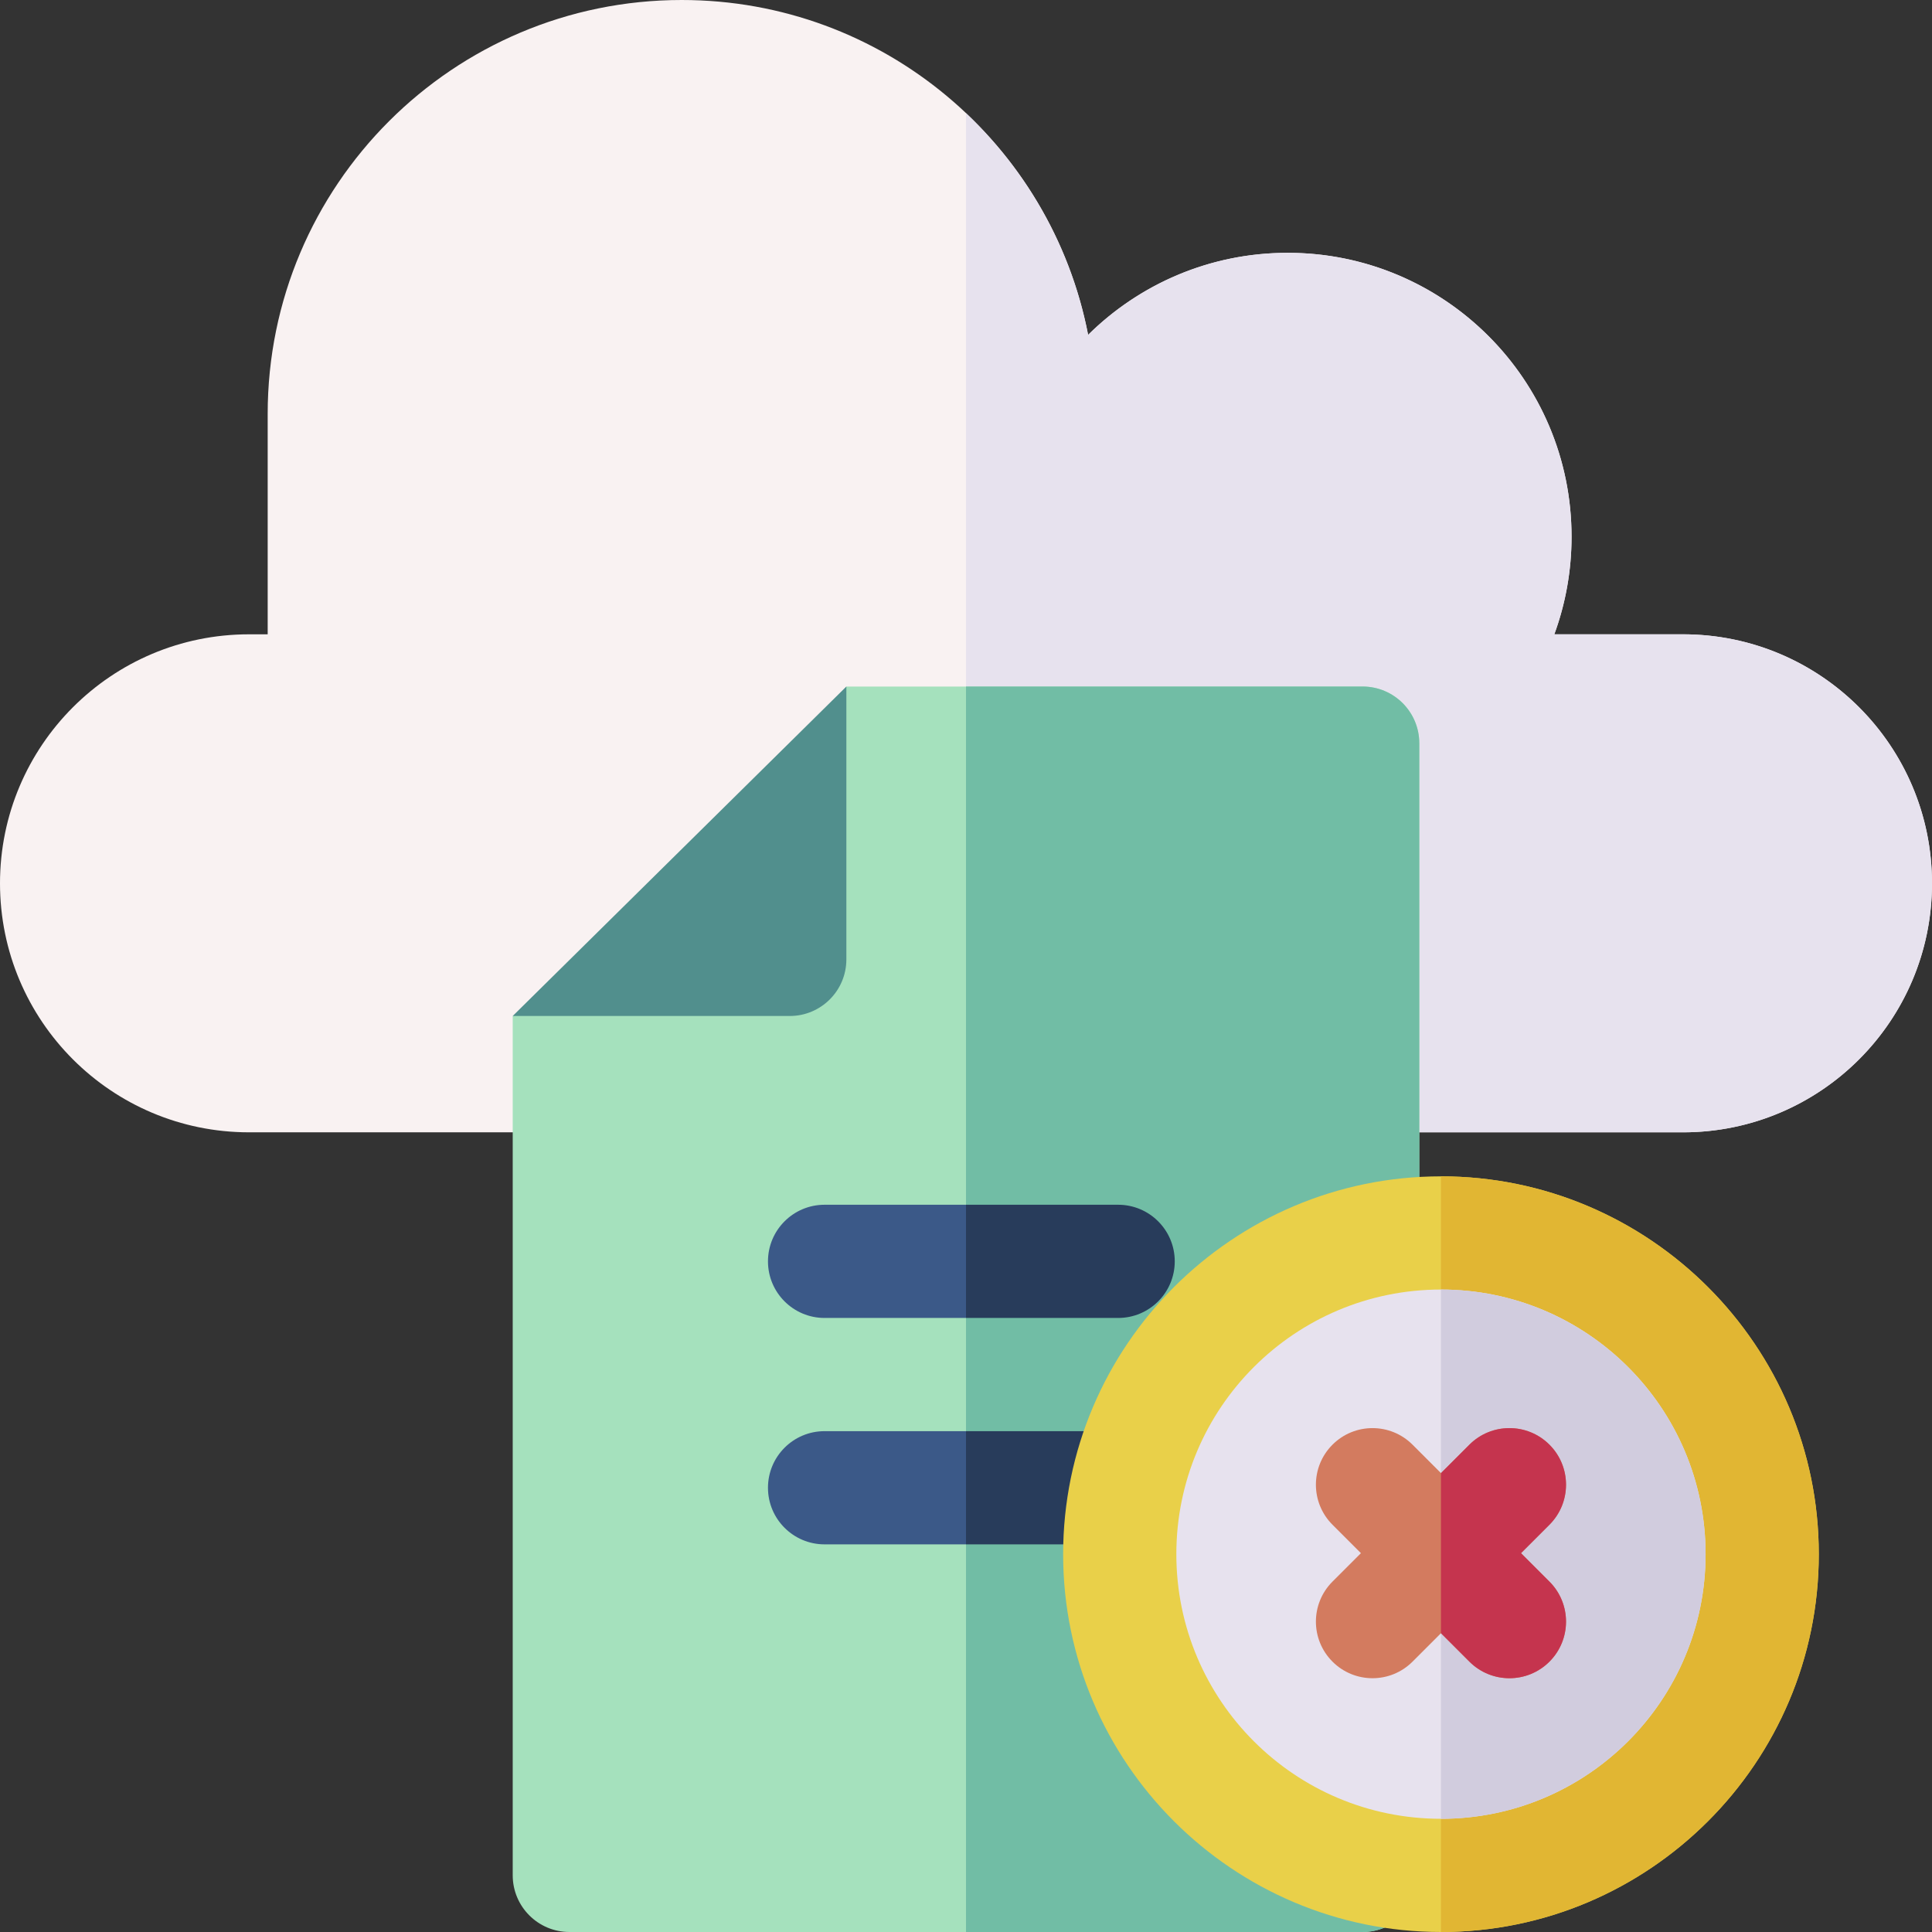 <svg xmlns="http://www.w3.org/2000/svg" version="1.1" xmlns:xlink="http://www.w3.org/1999/xlink" xmlns:svgjs="http://svgjs.com/svgjs" width="512" height="512" x="0" y="0" viewBox="0 0 512 512" style="enable-background:new 0 0 512 512" xml:space="preserve" class=""><rect x="0" y="0" width="512" height="512" fill="#333333" stroke="none"/><g><path fill="#f9f2f2" d="M65.988 168.1h4.95v-58.375C70.938 49.126 120.063 0 180.663 0c53.421 0 97.905 38.185 107.698 88.745 13.589-13.439 32.267-21.743 52.889-21.743 41.547 0 75.227 33.68 75.227 75.227 0 9.09-1.612 17.804-4.567 25.871h34.101c36.444 0 65.988 29.544 65.988 65.988s-29.544 65.988-65.988 65.988H65.988C29.544 300.076 0 270.533 0 234.088 0 197.644 29.544 168.1 65.988 168.1z" data-original="#f9f2f2" class=""></path><path fill="#e7e2ee" d="M446.012 168.1H411.91a75.068 75.068 0 0 0 4.567-25.871c0-41.547-33.68-75.227-75.227-75.227-20.622 0-39.3 8.304-52.889 21.743-4.443-22.938-16.042-43.311-32.361-58.744v270.076h190.012c36.444 0 65.988-29.544 65.988-65.988 0-36.445-29.544-65.989-65.988-65.989z" data-original="#e7e2ee" class=""></path><path fill="#a5e1bd" d="M224.295 181.938h136.8c8.3 0 15.029 6.729 15.029 15.029v300.004c0 8.3-6.729 15.029-15.029 15.029H150.904c-8.3 0-15.029-6.729-15.029-15.029V269.249l54.21-33.656z" data-original="#a5e1bd" class=""></path><path fill="#71bda5" d="M361.096 181.938H256V512h105.095c8.3 0 15.029-6.729 15.029-15.029V196.967c.001-8.3-6.728-15.029-15.028-15.029z" data-original="#71bda5" class=""></path><path fill="#518f8d" d="M135.875 269.249h73.42c8.284 0 15-6.716 15-15v-72.311z" data-original="#518f8d"></path><path fill="#3b5988" d="M256 379.272h-37.479c-8.284 0-15 6.716-15 15s6.716 15 15 15H256l10-15z" data-original="#3b5988"></path><path fill="#283c5b" d="M296.322 379.272H256v30h40.322c8.284 0 15-6.716 15-15s-6.716-15-15-15z" data-original="#283c5b"></path><path fill="#3b5988" d="M218.521 349.272H256l10-15-10-15h-37.479c-8.284 0-15 6.716-15 15 0 8.285 6.716 15 15 15z" data-original="#3b5988"></path><path fill="#283c5b" d="M296.322 319.272H256v30h40.322c8.284 0 15-6.716 15-15s-6.716-15-15-15z" data-original="#283c5b"></path><path fill="#e9d049" d="M381.871 512c-55.211 0-100.129-44.918-100.129-100.129s44.918-100.129 100.129-100.129S482 356.66 482 411.871 437.082 512 381.871 512z" data-original="#e9d049"></path><path fill="#e1b633" d="M381.872 311.742V512C437.082 512 482 467.082 482 411.871s-44.918-100.129-100.128-100.129z" data-original="#e1b633"></path><circle cx="381.871" cy="411.871" r="70.129" fill="#e7e2ee" data-original="#e7e2ee" class=""></circle><path fill="#d1ccde" d="M381.872 341.742V482C420.603 482 452 450.602 452 411.871s-31.397-70.129-70.128-70.129z" data-original="#d1ccde"></path><path fill="#d37b5f" d="m403.084 411.604 7.535-7.535c5.858-5.857 5.858-15.355 0-21.213-5.857-5.857-15.355-5.857-21.213 0l-7.535 7.535-7.535-7.535c-5.857-5.857-15.355-5.857-21.213 0s-5.858 15.355 0 21.213l7.535 7.535-7.535 7.535c-5.858 5.858-5.858 15.355 0 21.213 2.929 2.929 6.768 4.394 10.607 4.394s7.678-1.465 10.606-4.394l7.535-7.535 7.535 7.535c2.929 2.929 6.767 4.394 10.606 4.394s7.678-1.465 10.606-4.394c5.858-5.857 5.858-15.355 0-21.213z" data-original="#d37b5f"></path><path fill="#c5344e" d="m403.084 411.604 7.535-7.535c5.858-5.857 5.858-15.355 0-21.213-5.857-5.857-15.355-5.857-21.213 0l-7.535 7.535v42.427l7.535 7.535c2.929 2.929 6.767 4.394 10.606 4.394s7.678-1.465 10.606-4.394c5.858-5.857 5.858-15.355 0-21.213z" data-original="#c5344e"></path></g></svg>